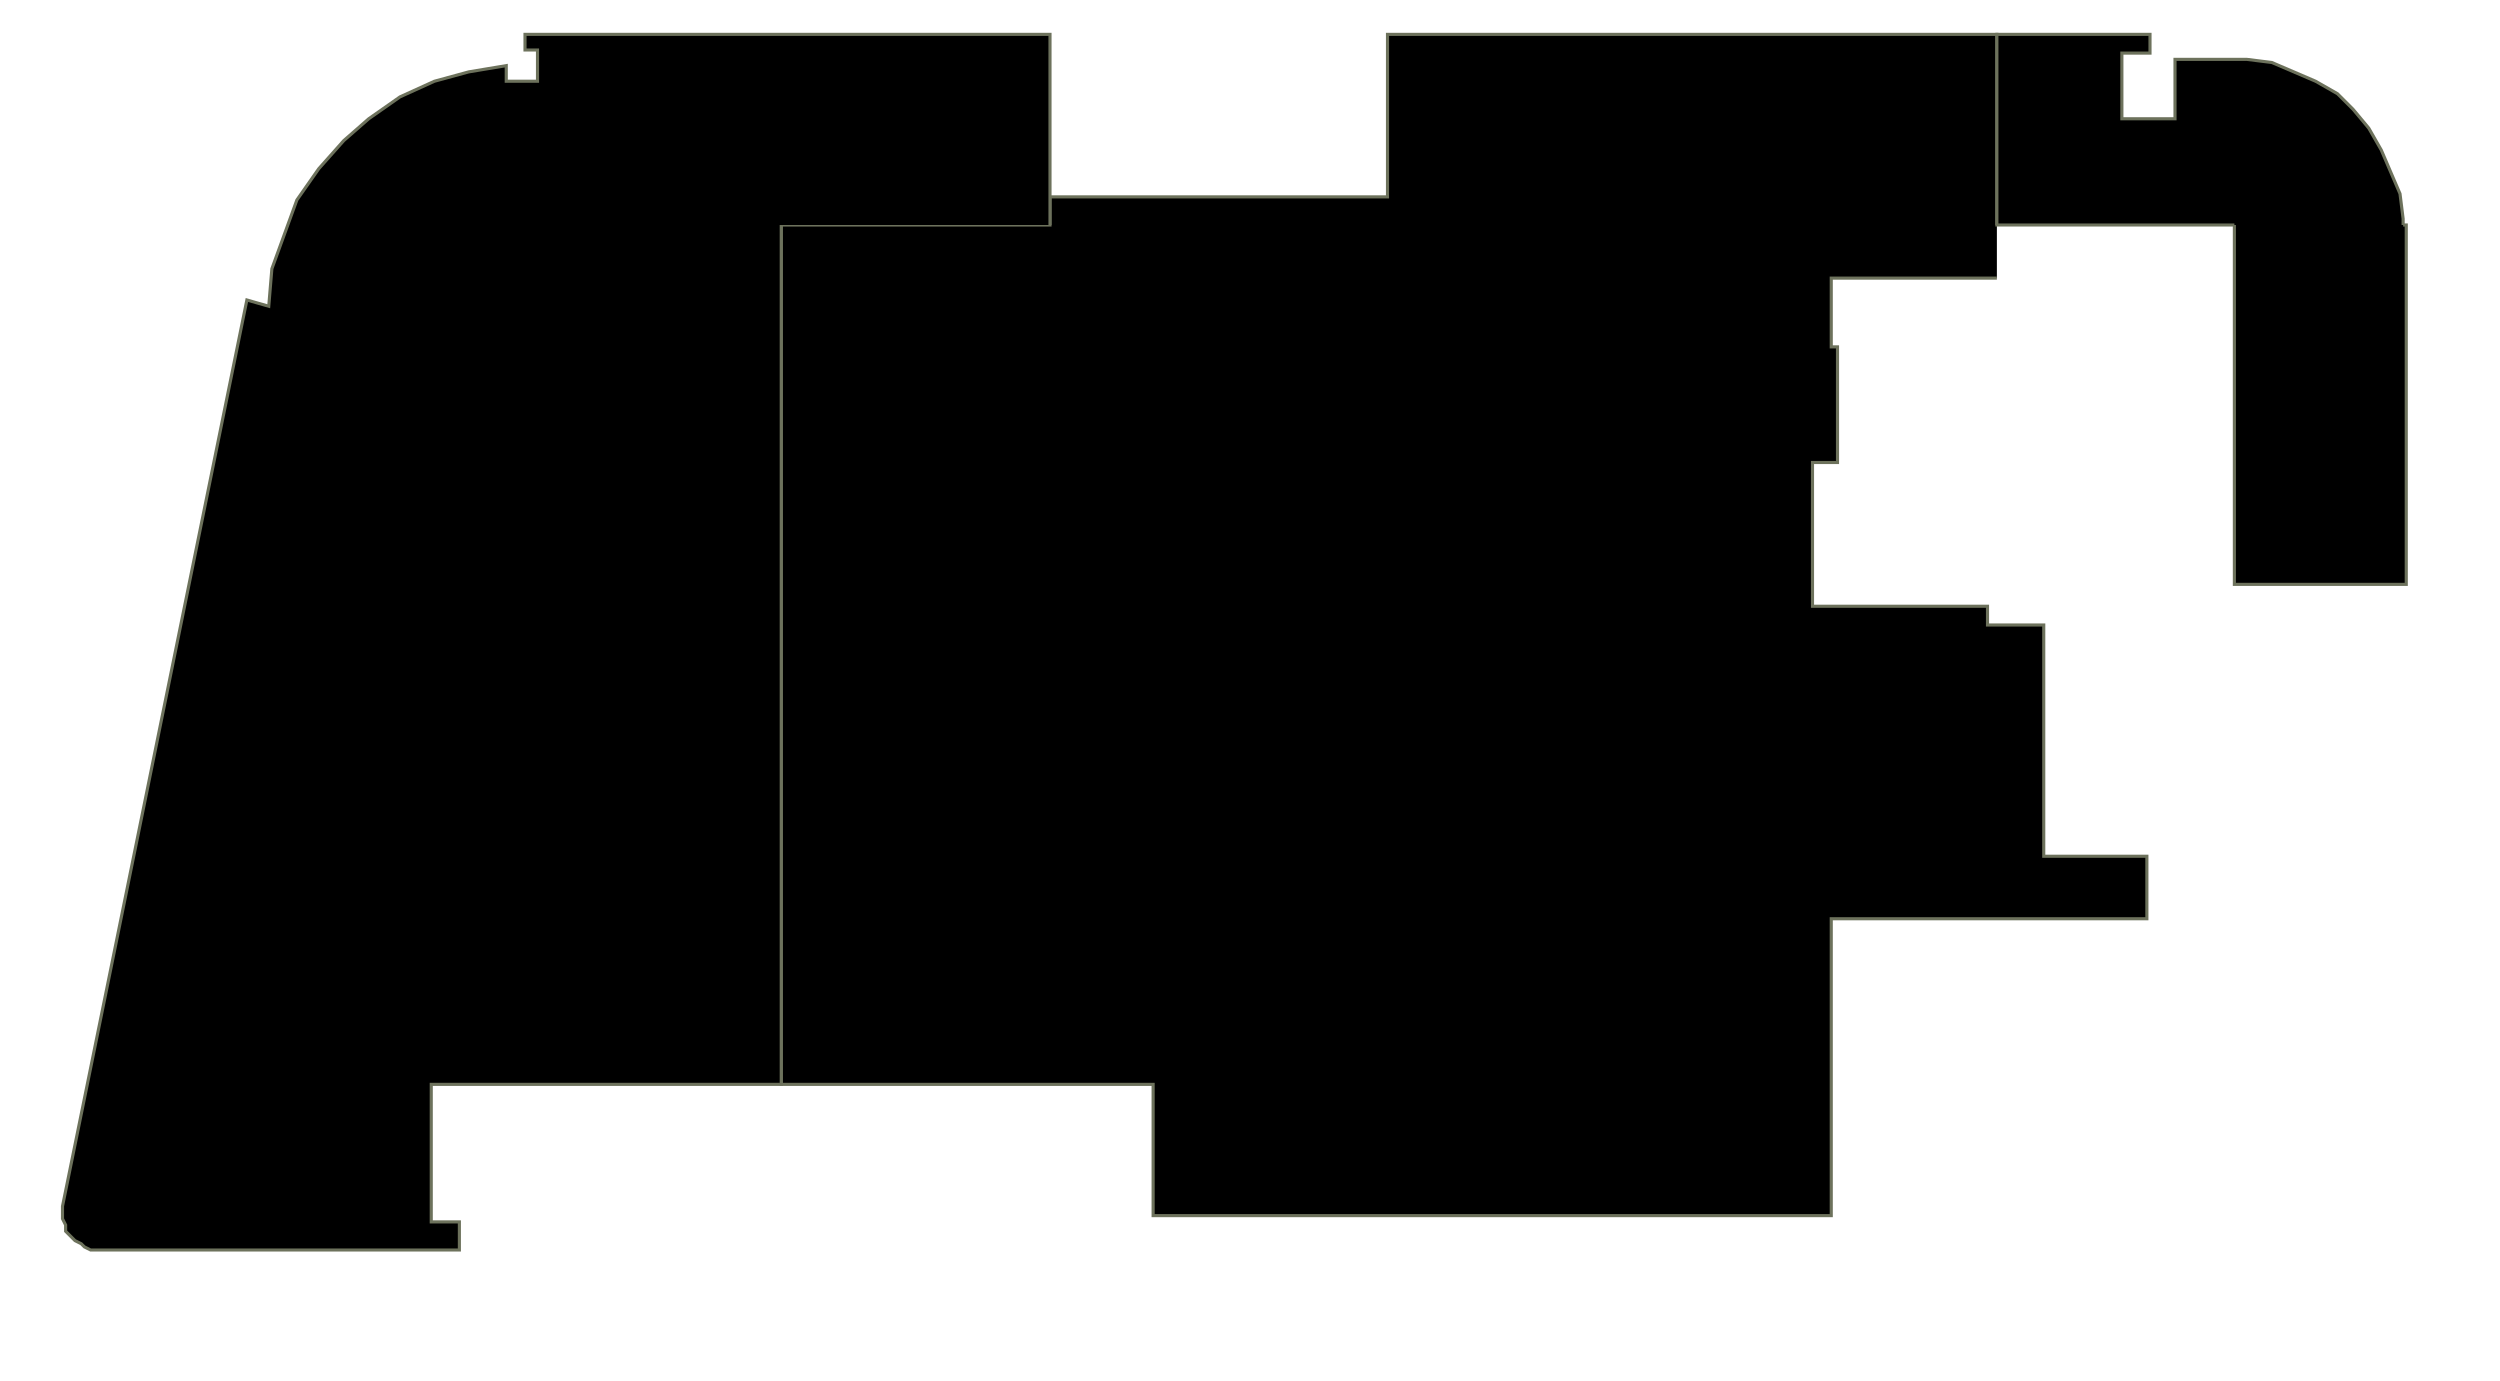 <?xml version="1.0" encoding="utf-8" ?>
<svg baseProfile="full" height="442" version="1.1" width="800" xmlns="http://www.w3.org/2000/svg" xmlns:ev="http://www.w3.org/2001/xml-events" xmlns:xlink="http://www.w3.org/1999/xlink"><defs /><g id="3Y01a" stroke="red"><polyline points="639,89 586,89 586,111 588,111 588,148 580,148 580,194 636,194 636,200 654,200 654,274 687,274 687,294 586,294 586,389 369,389 369,347 250,347 250,72 336,72 336,72 336,63 444,63 444,11 639,11 639,72" stroke="#6d725c" /></g><g id="3Y02" stroke="red"><polyline points="250,72 250,72 250,347 138,347 138,391 147,391 147,400 31,400 29,400 27,399 26,398 24,397 23,396 21,394 21,392 20,390 20,388 20,386 79,96 86,98 87,86 91,75 95,64 102,54 110,45 118,38 128,31 139,26 150,23 162,21 162,26 172,26 172,16 168,16 168,11 336,11 336,72" stroke="#6d725c" /></g><g id="3Y03" stroke="red"><polyline points="715,72 715,72 639,72 639,11 688,11 688,17 679,17 679,38 696,38 696,19 719,19 727,20 734,23 741,26 748,30 753,35 758,41 762,48 765,55 768,62 769,70 769,72" stroke="#6d725c" /></g><g id="3Y04" stroke="red"><polyline points="769,72 769,72 770,72 770,187 715,187 715,72" stroke="#6d725c" /></g></svg>
